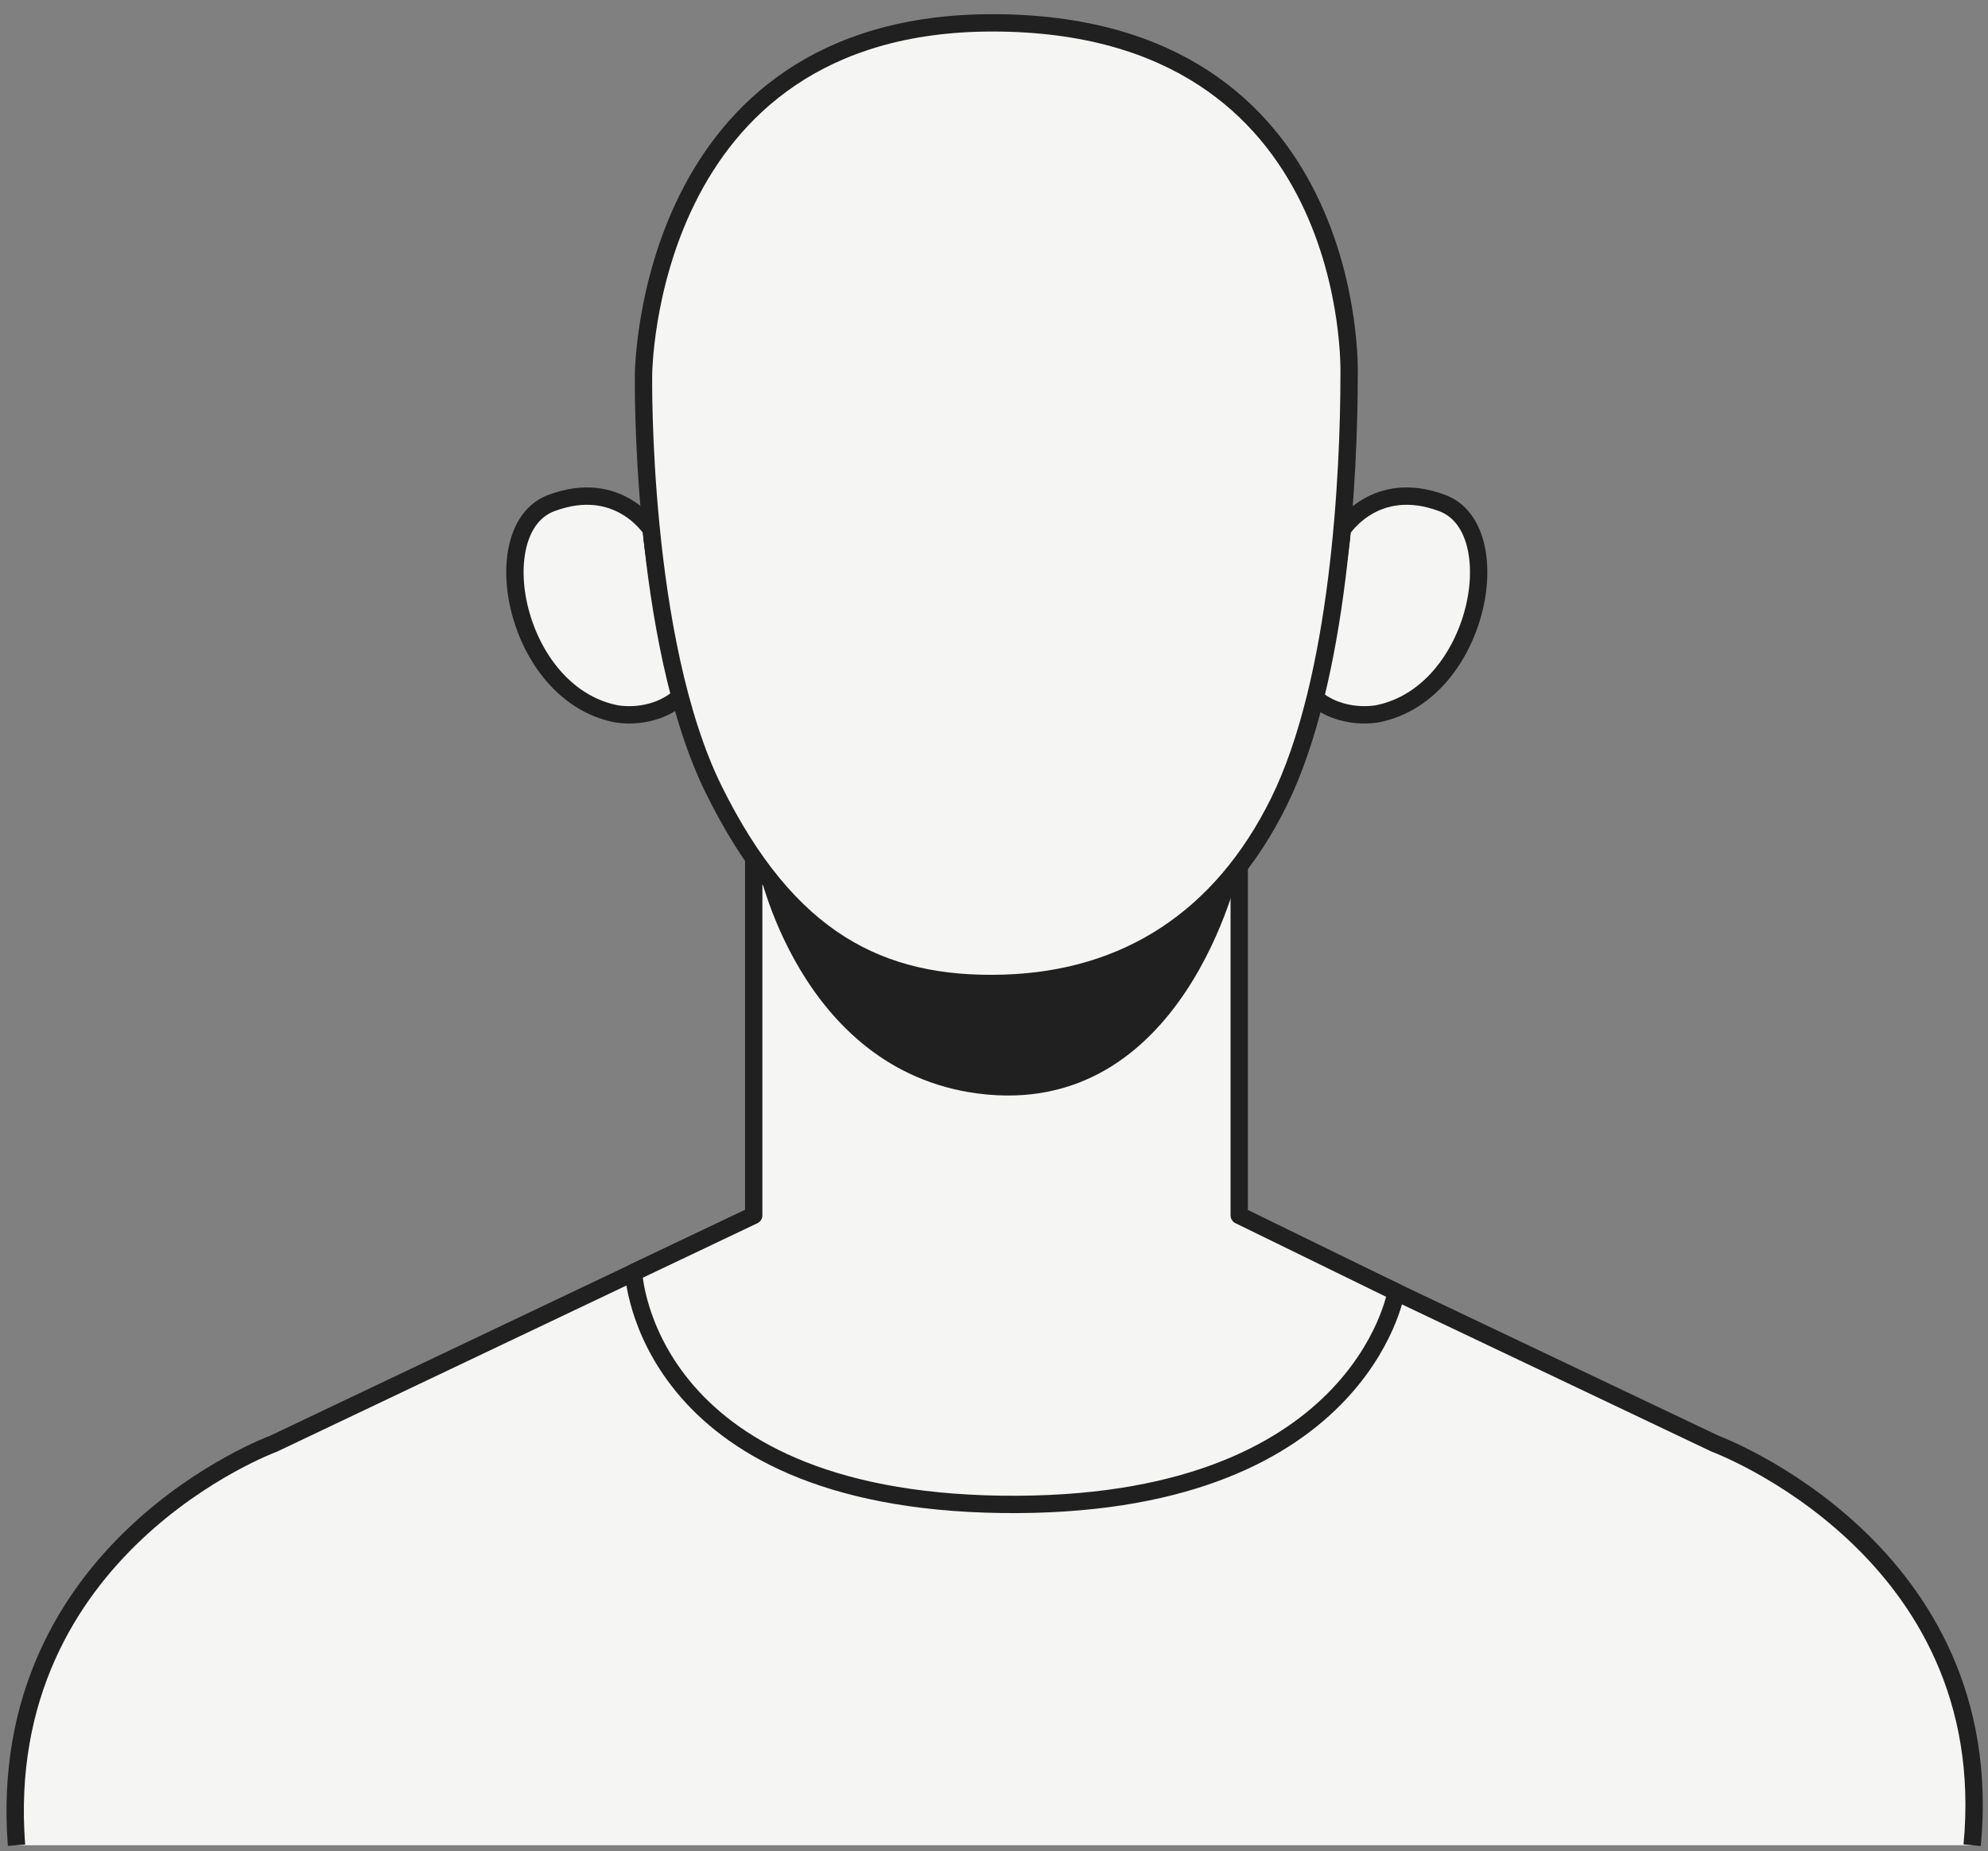 <svg width="131" height="122" viewBox="0 0 131 122" fill="none" xmlns="http://www.w3.org/2000/svg">
<rect x="0" y="0" width="131" height="122" fill="#808080" stroke="none"/>
<path d="M129.956 121.606C131.808 102.097 113.016 95.143 113.016 95.143L81.377 80.098H66.65H64.394H49.667L18.028 95.143C18.028 95.143 -0.422 101.915 1.088 121.606" fill="#F5F5F3"/>
<path d="M129.956 121.606C131.808 102.097 113.016 95.143 113.016 95.143L81.377 80.098H66.65H64.394H49.667L18.028 95.143C18.028 95.143 -0.422 101.915 1.088 121.606" stroke="#202020" stroke-width="1.143" stroke-miterlimit="10" stroke-linejoin="round"/>
<path d="M81.659 80.097V46.392H49.666V80.097L41.752 83.861C41.752 83.861 42.376 98.823 65.999 99.142C89.621 99.461 91.995 85.147 91.995 85.147L81.659 80.097Z" fill="#F5F5F3" stroke="#202020" stroke-width="1.143" stroke-miterlimit="10" stroke-linejoin="round"/>
<path d="M49.906 56.907C49.906 56.907 52.586 70.501 64.417 72.063C78.033 73.86 81.66 57.252 81.66 57.252C81.66 57.252 75.643 64.791 66.128 64.803C55.515 64.817 49.906 56.907 49.906 56.907Z" fill="#202020"/>
<path d="M88.454 34.905C88.454 34.905 90.611 31.474 95.06 33.162C99.509 34.849 97.496 45.653 90.823 47.03C90.823 47.03 88.431 47.552 86.555 45.914C86.555 45.914 88.196 37.933 88.454 34.905Z" fill="#F5F5F3" stroke="#202020" stroke-width="1.143" stroke-miterlimit="10" stroke-linejoin="round"/>
<path d="M42.914 34.905C42.914 34.905 40.757 31.474 36.308 33.162C31.859 34.849 33.872 45.653 40.545 47.03C40.545 47.03 42.937 47.552 44.813 45.914C44.813 45.914 43.172 37.933 42.914 34.905Z" fill="#F5F5F3" stroke="#202020" stroke-width="1.143" stroke-miterlimit="10" stroke-linejoin="round"/>
<path d="M88.9 24.652C88.902 31.165 88.263 44.792 84.259 52.879C80.499 60.473 74.282 64.56 66.13 64.803C57.978 65.046 51.905 61.904 47.038 52.049C42.171 42.193 42.404 24.773 42.404 24.773C42.404 24.773 42.404 1.506 65.4 1.506C89.619 1.506 88.9 24.652 88.9 24.652Z" fill="#F5F5F3" stroke="#202020" stroke-width="1.143" stroke-miterlimit="10" stroke-linejoin="round"/>
</svg>
